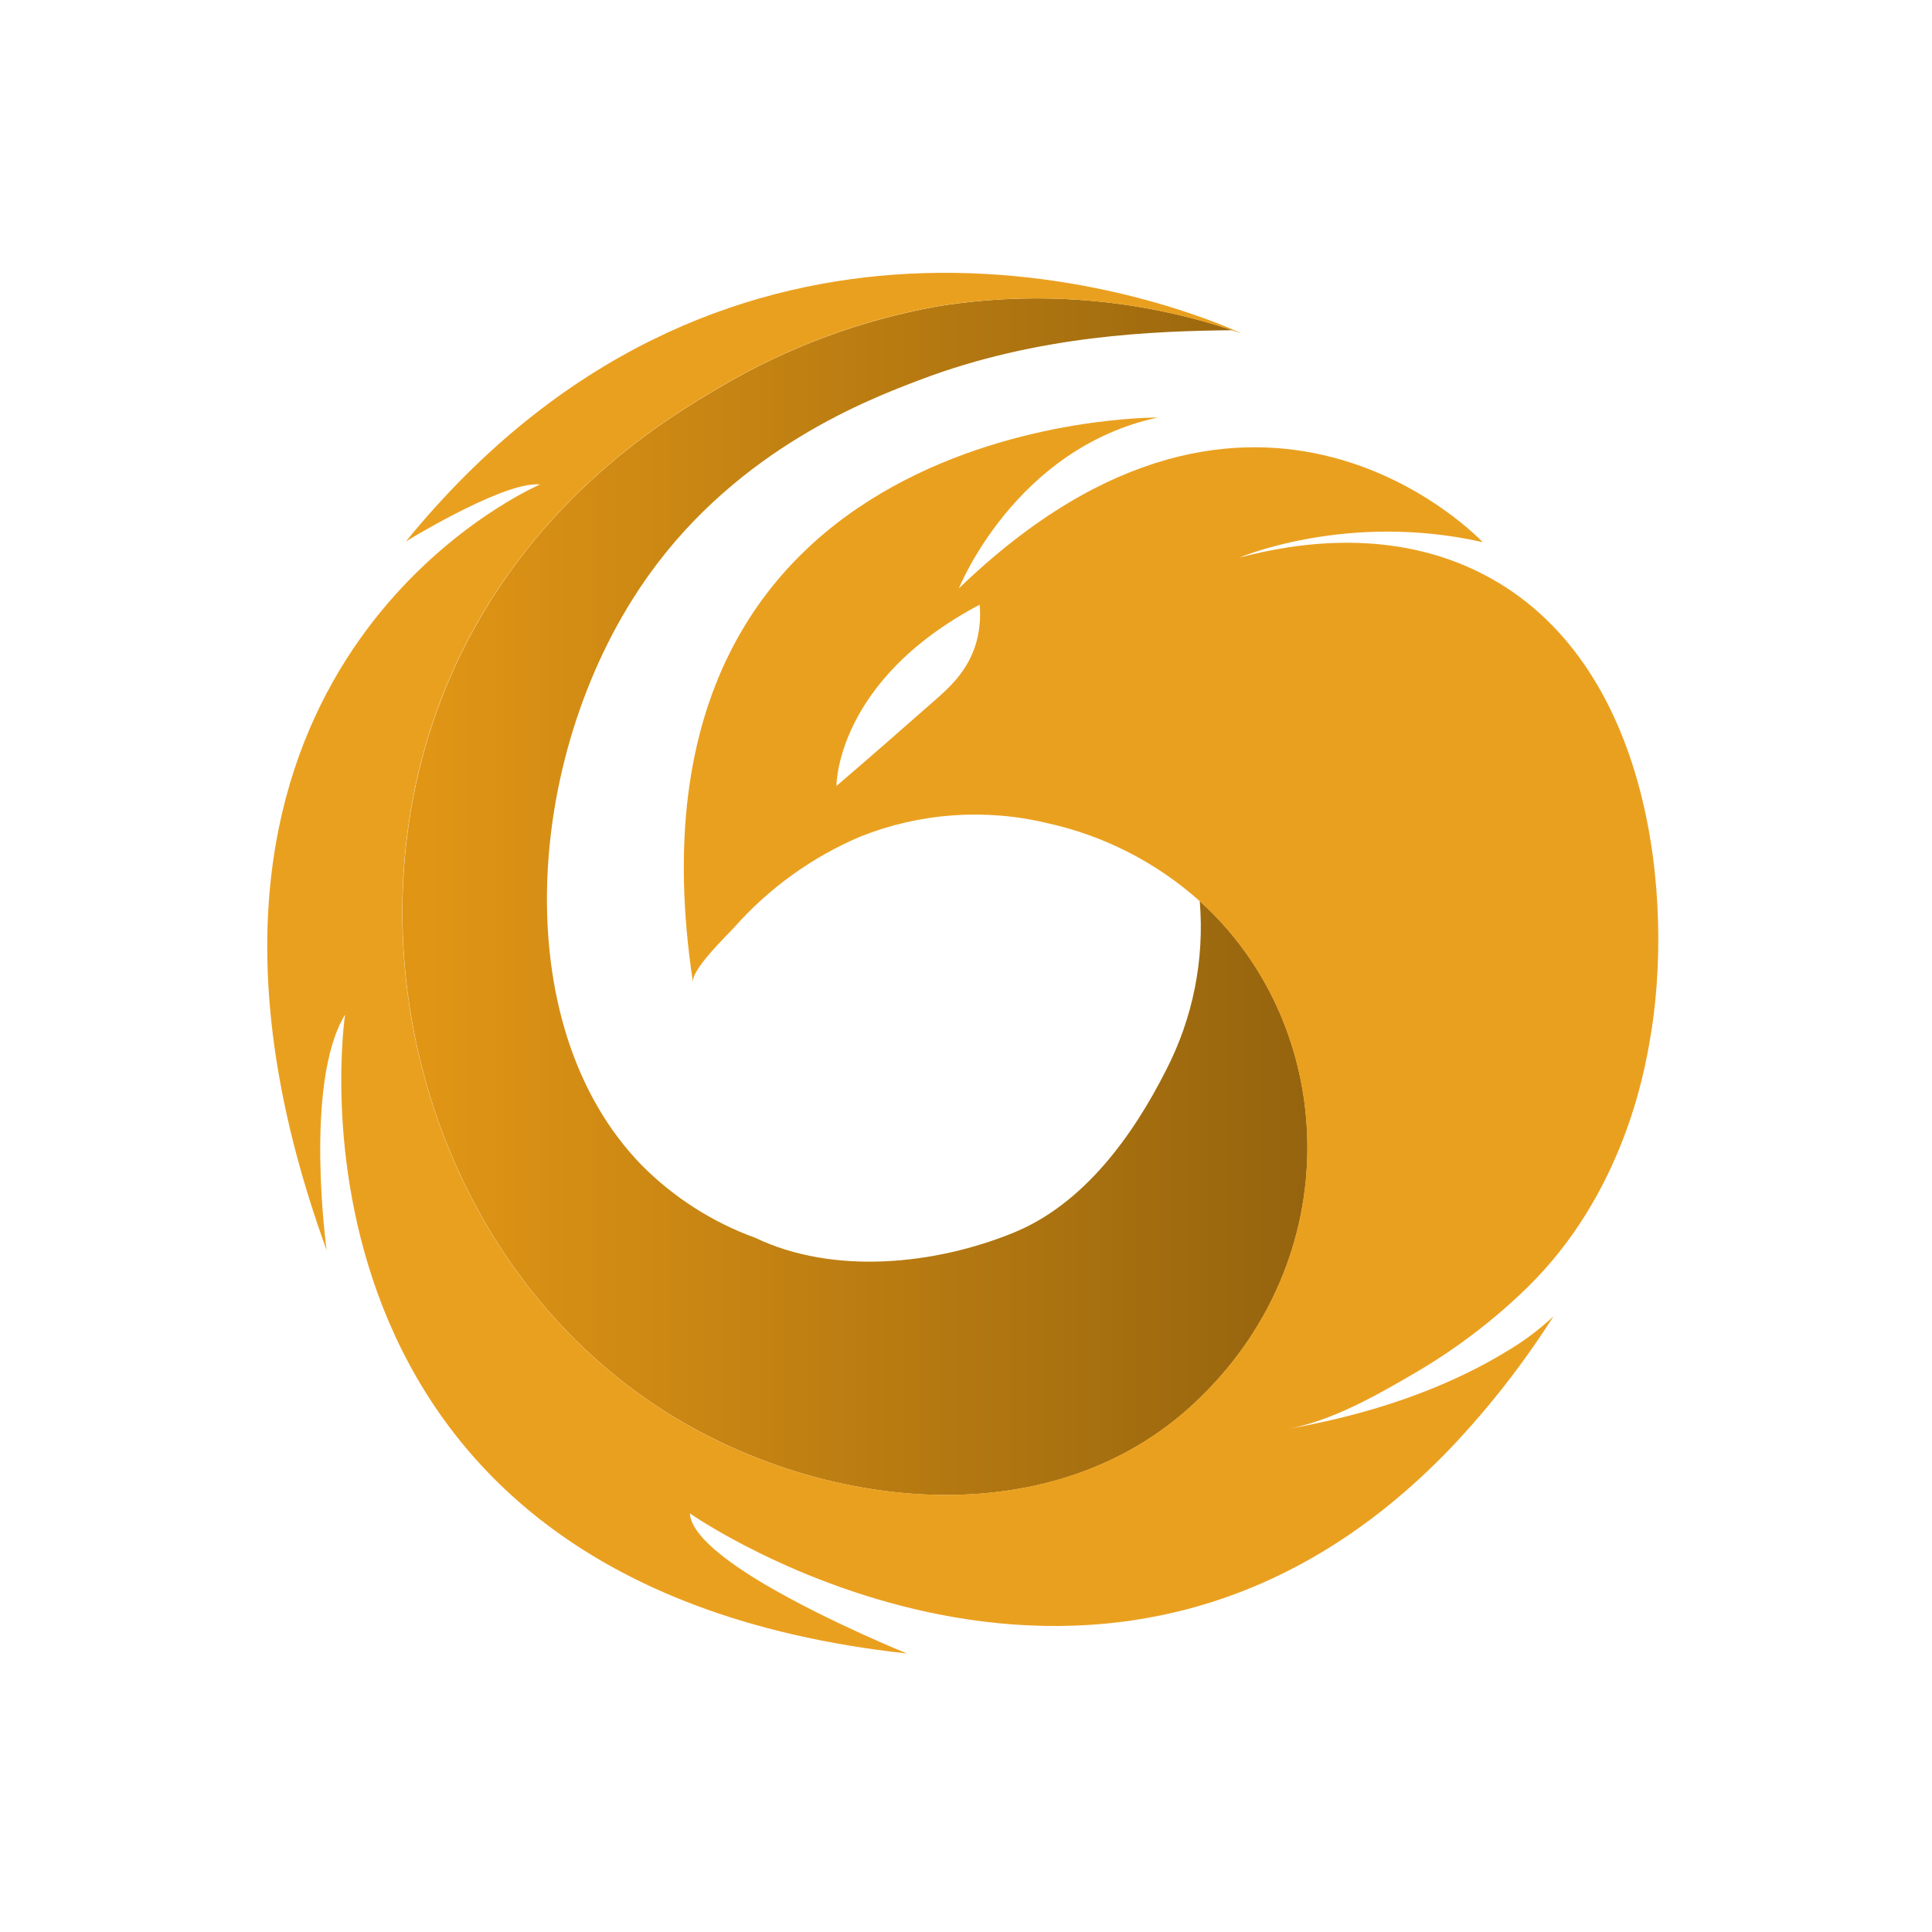 <svg width="720" height="720" viewBox="0 0 720 720" fill="none" xmlns="http://www.w3.org/2000/svg">
<path d="M349.226 114.212C320.805 119.314 293.519 129.436 268.647 144.105C248.594 155.799 200.654 184.546 171.688 243.927C123.176 343.346 158.09 474.949 255.385 530.539C312.812 563.33 392.936 570.98 444.381 523.596C502.987 469.674 499.196 382.843 447.111 335.797C448.935 357.617 444.56 379.509 434.49 398.952C422.172 423.302 403.856 448.729 377.754 459.379C348.4 471.359 310.655 475.252 281.47 461.3C265.544 455.516 251.094 446.28 239.158 434.254C187.781 381.563 195.633 278.404 242.09 213.883C275.791 166.971 324.085 148.671 342.755 141.594C386.971 124.743 430.698 123.395 459.26 123.058C423.84 111.24 386.079 108.204 349.226 114.212V114.212Z" fill="url(#paint0_linear_27_2)"/>
<path d="M569.31 479.682C604.898 444.785 612.767 399.642 614.806 387.965C624.024 336.436 616.171 246.538 552.56 213.898C519.112 196.728 483.271 202.103 461.921 207.798C461.921 207.798 502.076 190.594 552.56 202.052C552.56 202.052 468.459 112.003 357.346 219.274C357.346 219.274 378.174 167.037 431.489 155.595C431.489 155.595 226.114 153.91 258.248 366.126C257.524 361.358 271.004 348.518 273.734 345.484C286.661 330.914 302.668 319.402 320.595 311.783C342.704 302.957 367.002 301.192 390.154 306.728C411.305 311.342 430.903 321.35 447.042 335.779C499.127 382.825 502.918 469.69 444.312 523.578C392.867 570.911 312.743 563.312 255.316 530.521C158.021 474.914 123.107 343.26 171.619 243.909C200.586 184.595 248.525 155.781 268.578 144.086C293.45 129.418 320.736 119.296 349.157 114.194C386.014 108.203 423.775 111.256 459.191 123.091C460.438 123.495 461.635 123.899 462.747 124.304C462.747 124.304 461.803 123.849 460.051 123.091C448.053 117.867 396.928 97.697 333.048 102.364C276.295 106.527 209.516 130.336 151.264 201.783C151.264 201.783 184.847 181.107 199.305 180.517C199.972 180.457 200.643 180.457 201.31 180.517C201.31 180.517 200.029 181.057 197.805 182.202C174.922 193.728 49.604 267.332 121.725 465.915C121.725 465.915 113.114 403.383 128.6 378.141C128.6 378.141 96.483 589.818 337.985 616.206C337.985 616.206 308.85 604.41 285.563 590.761C270.313 581.78 257.557 571.956 257.102 564.003C257.102 564.003 413.054 673.194 540.967 539.283C555.139 524.296 567.846 507.989 578.914 490.585C573.374 495.748 567.269 500.27 560.716 504.065C545.028 513.586 518.691 525.819 479.665 532.543C495.976 529.729 513.113 519.972 527.099 511.783C542.435 502.858 556.612 492.076 569.31 479.682V479.682ZM363.564 240.32C360.379 250.43 353.555 256.446 348.298 261.063C336.502 271.426 324.707 281.806 311.732 292.894C311.732 292.894 311.311 253.75 365.081 225.357C365.561 230.396 365.045 235.48 363.564 240.32V240.32Z" fill="#EAA01F"/>
<defs>
<linearGradient id="paint0_linear_27_2" x1="159.021" y1="407.996" x2="486.863" y2="407.996" gradientUnits="userSpaceOnUse">
<stop stop-color="#E09515"/>
<stop offset="1" stop-color="#95640E"/>
</linearGradient>
</defs>
</svg>
